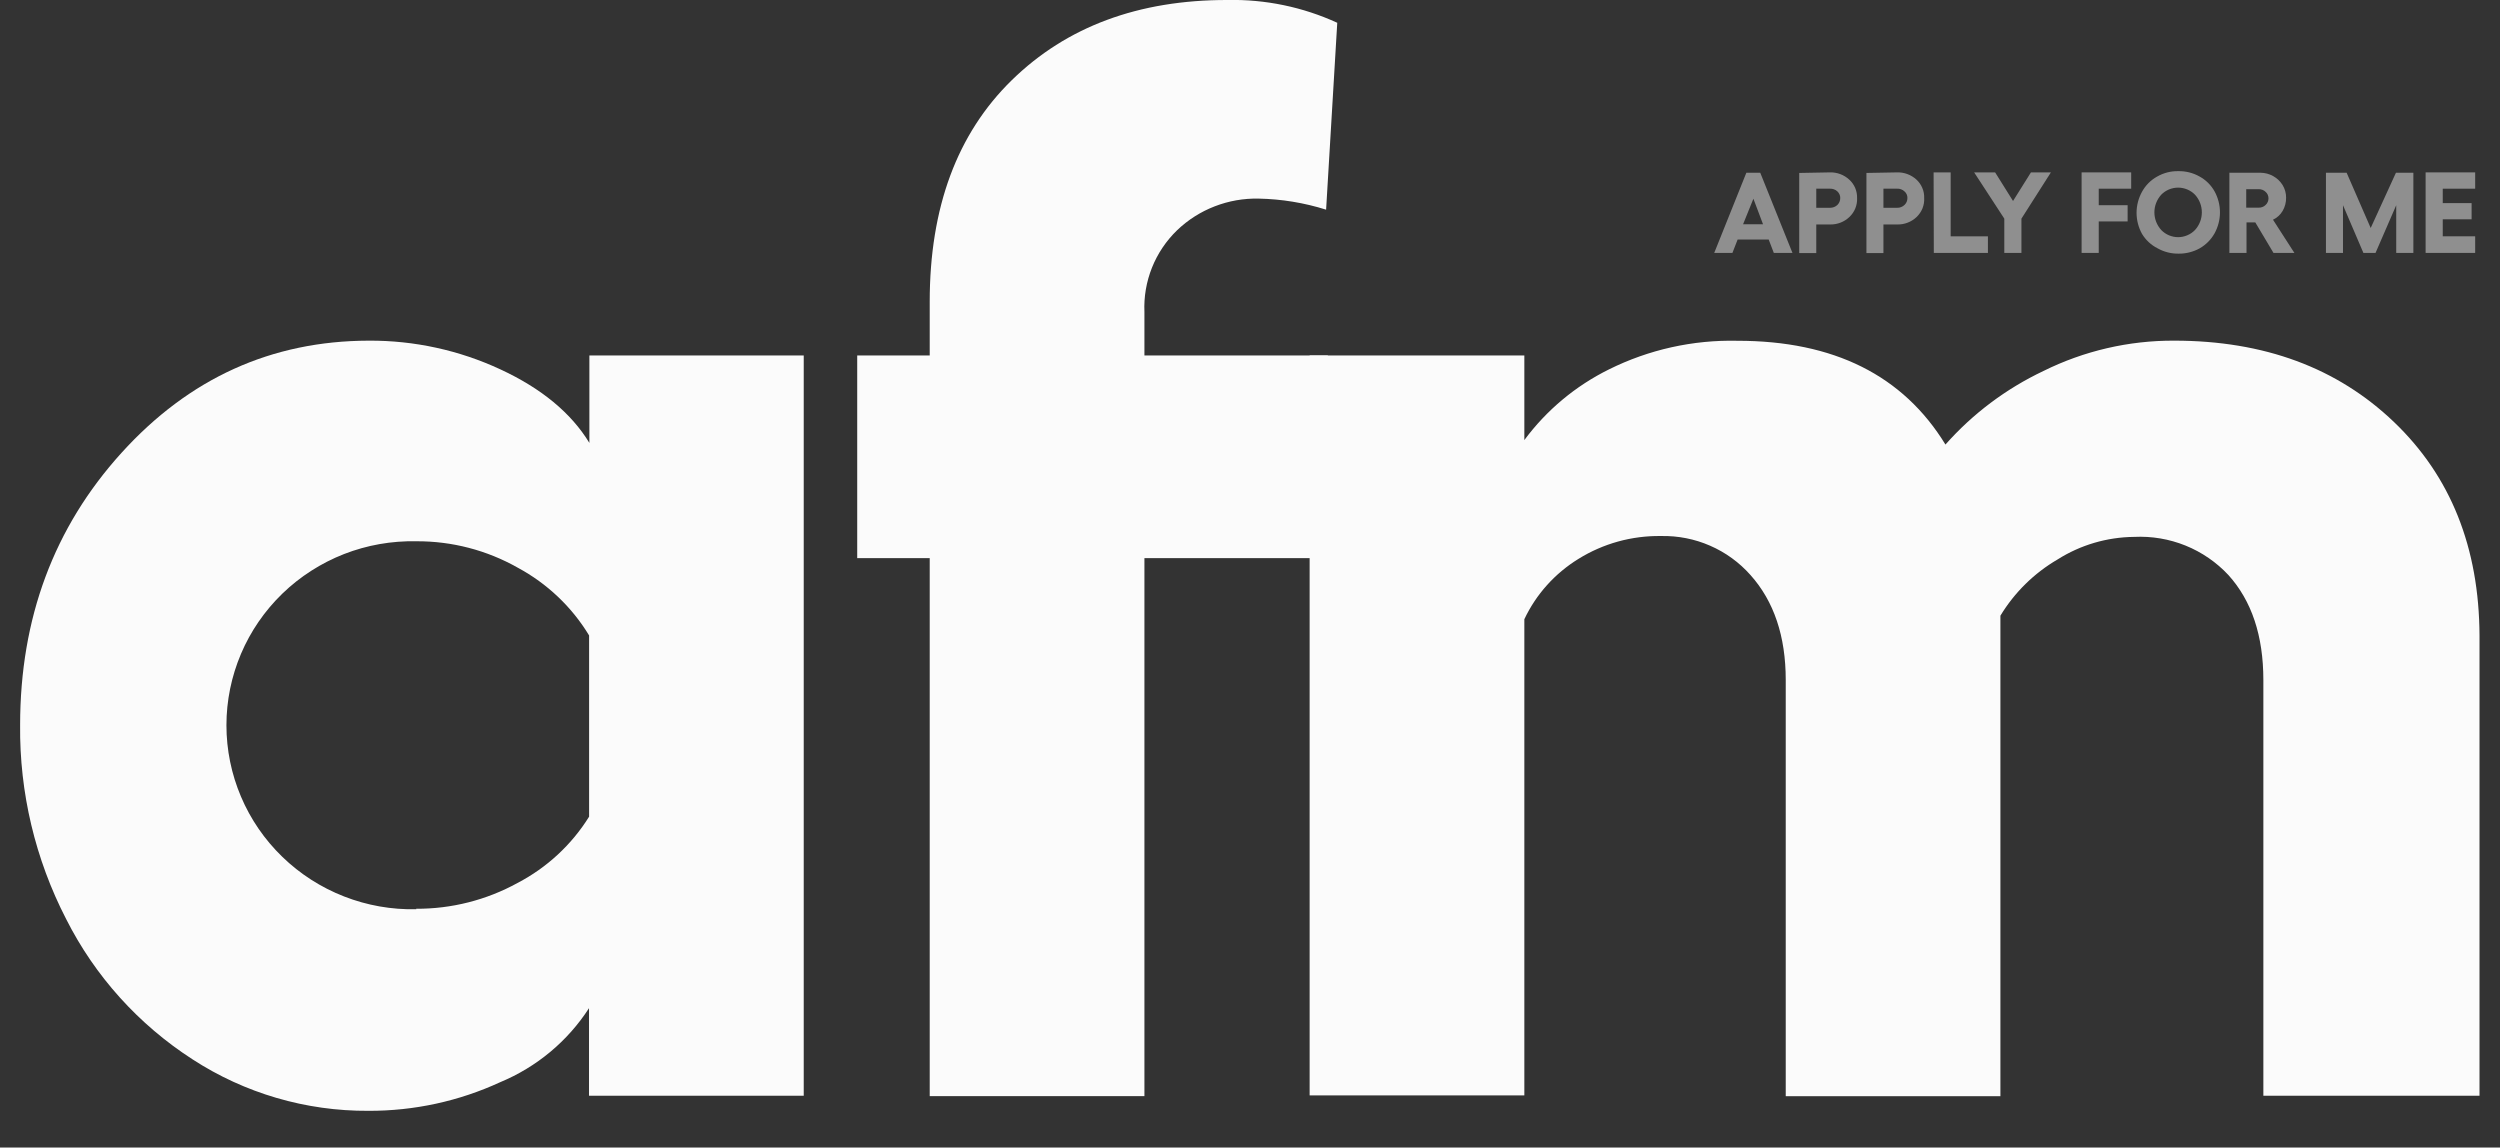 <svg width="61" height="28" viewBox="0 0 61 28" fill="none" xmlns="http://www.w3.org/2000/svg">
<rect x="0" y="0" width="61" height="28" fill="#333333" stroke="none"/>
<g clip-path="url(#clip0_246_2955)">
<path d="M14.381 8.673H19.611V26.736H14.372V24.599C13.852 25.405 13.096 26.035 12.206 26.405C11.199 26.87 10.101 27.108 8.99 27.104C7.465 27.113 5.971 26.676 4.696 25.847C3.38 24.998 2.316 23.817 1.614 22.425C0.859 20.961 0.474 19.337 0.491 17.693C0.491 15.084 1.315 12.87 2.964 11.05C4.614 9.229 6.625 8.317 8.999 8.312C10.107 8.306 11.203 8.545 12.206 9.011C13.21 9.476 13.935 10.075 14.381 10.807V8.673ZM10.153 22.174C11.018 22.178 11.87 21.961 12.627 21.545C13.345 21.17 13.948 20.612 14.374 19.927V15.505C13.954 14.81 13.352 14.239 12.634 13.852C11.881 13.425 11.027 13.203 10.16 13.207C9.556 13.194 8.956 13.3 8.394 13.519C7.833 13.739 7.321 14.067 6.889 14.485C6.457 14.904 6.114 15.403 5.88 15.954C5.646 16.506 5.525 17.098 5.525 17.696C5.525 18.295 5.646 18.887 5.88 19.438C6.114 19.99 6.457 20.489 6.889 20.907C7.321 21.326 7.833 21.654 8.394 21.873C8.956 22.093 9.556 22.199 10.16 22.185L10.153 22.174Z" fill="#FBFBFB"/>
<path d="M27.924 7.612V8.673H32.399V13.619H27.924V26.745H22.685V13.619H20.916V8.673H22.685V7.36C22.685 5.062 23.353 3.26 24.689 1.955C26.025 0.65 27.778 -0.002 29.947 -4.14753e-06C30.872 -0.02 31.79 0.171 32.629 0.556L32.357 5.116C31.825 4.948 31.271 4.857 30.712 4.846C30.345 4.838 29.98 4.902 29.638 5.035C29.296 5.167 28.984 5.366 28.72 5.619C28.454 5.877 28.245 6.188 28.108 6.531C27.971 6.875 27.908 7.243 27.924 7.612Z" fill="#FBFBFB"/>
<path d="M53.051 8.312C55.243 8.312 57.031 8.974 58.414 10.298C59.797 11.621 60.492 13.36 60.5 15.514V26.736H55.226V16.592C55.226 15.515 54.942 14.661 54.373 14.031C54.082 13.719 53.724 13.473 53.327 13.312C52.929 13.151 52.5 13.079 52.071 13.1C51.41 13.107 50.763 13.297 50.206 13.65C49.632 13.985 49.153 14.457 48.81 15.023V26.748H43.572V16.592C43.572 15.526 43.285 14.672 42.712 14.031C42.44 13.724 42.104 13.479 41.726 13.315C41.349 13.15 40.94 13.07 40.527 13.079C39.817 13.069 39.118 13.262 38.516 13.636C37.941 13.989 37.481 14.501 37.194 15.109V26.727H31.955V8.673H37.194V10.738C37.734 10.008 38.442 9.417 39.259 9.013C40.231 8.53 41.307 8.29 42.395 8.315C44.744 8.315 46.435 9.159 47.469 10.847C48.135 10.094 48.949 9.484 49.86 9.052C50.85 8.561 51.943 8.307 53.051 8.312Z" fill="#FBFBFB"/>
<path d="M43.281 6.171L43.156 5.845H42.398L42.271 6.171H41.827L42.611 4.215H42.95L43.736 6.171H43.281ZM42.531 5.472H43.018L42.783 4.849L42.531 5.472Z" fill="#8F8F8F"/>
<path d="M44.653 4.206C44.827 4.202 44.995 4.266 45.122 4.383C45.185 4.44 45.234 4.51 45.267 4.587C45.299 4.665 45.315 4.748 45.313 4.832C45.317 4.919 45.302 5.005 45.269 5.086C45.236 5.166 45.186 5.238 45.122 5.298C44.996 5.417 44.827 5.481 44.653 5.477H44.317V6.175H43.901V4.22L44.653 4.206ZM44.653 5.07C44.719 5.071 44.783 5.047 44.831 5.002C44.854 4.98 44.872 4.954 44.884 4.924C44.896 4.895 44.902 4.864 44.902 4.832C44.903 4.802 44.897 4.771 44.884 4.743C44.872 4.715 44.854 4.69 44.831 4.669C44.783 4.625 44.718 4.602 44.653 4.604H44.317V5.07H44.653Z" fill="#8F8F8F"/>
<path d="M46.292 4.206C46.466 4.202 46.635 4.266 46.762 4.383C46.824 4.44 46.873 4.51 46.905 4.588C46.938 4.665 46.953 4.748 46.95 4.832C46.955 4.919 46.94 5.005 46.908 5.086C46.875 5.166 46.825 5.238 46.762 5.298C46.635 5.417 46.467 5.481 46.292 5.477H45.956V6.175H45.541V4.22L46.292 4.206ZM46.292 5.07C46.325 5.071 46.357 5.065 46.387 5.053C46.417 5.042 46.445 5.024 46.468 5.002C46.492 4.98 46.51 4.954 46.523 4.925C46.535 4.896 46.541 4.864 46.541 4.832C46.542 4.801 46.536 4.771 46.524 4.743C46.511 4.714 46.492 4.689 46.468 4.669C46.445 4.647 46.417 4.63 46.387 4.619C46.357 4.607 46.325 4.602 46.292 4.604H45.956V5.07H46.292Z" fill="#8F8F8F"/>
<path d="M47.18 4.206H47.596V5.766H48.505V6.171H47.185L47.18 4.206Z" fill="#8F8F8F"/>
<path d="M48.169 4.206H48.681L49.118 4.904L49.555 4.206H50.042L49.323 5.335V6.171H48.905V5.335L48.169 4.206Z" fill="#8F8F8F"/>
<path d="M50.791 4.206H52.001V4.604H51.209V5.007H51.914V5.403H51.209V6.171H50.791V4.206Z" fill="#8F8F8F"/>
<path d="M52.633 4.309C52.789 4.219 52.967 4.173 53.147 4.176C53.331 4.172 53.514 4.218 53.673 4.309C53.825 4.393 53.951 4.518 54.035 4.669C54.122 4.827 54.167 5.003 54.167 5.181C54.167 5.36 54.122 5.536 54.035 5.694C53.95 5.846 53.825 5.972 53.673 6.059C53.516 6.146 53.339 6.191 53.159 6.189C52.979 6.192 52.801 6.147 52.645 6.059C52.486 5.979 52.355 5.856 52.264 5.705C52.178 5.548 52.132 5.372 52.132 5.193C52.132 5.014 52.178 4.838 52.264 4.681C52.349 4.525 52.477 4.395 52.633 4.309ZM53.558 4.751C53.505 4.696 53.441 4.653 53.37 4.623C53.299 4.594 53.223 4.578 53.146 4.578C53.069 4.578 52.993 4.594 52.922 4.623C52.852 4.653 52.787 4.696 52.734 4.751C52.627 4.869 52.567 5.023 52.567 5.181C52.567 5.34 52.627 5.494 52.734 5.612C52.787 5.667 52.851 5.711 52.922 5.741C52.993 5.771 53.069 5.787 53.146 5.787C53.223 5.787 53.299 5.771 53.37 5.741C53.441 5.711 53.505 5.667 53.558 5.612C53.666 5.494 53.725 5.34 53.725 5.181C53.725 5.023 53.666 4.869 53.558 4.751Z" fill="#8F8F8F"/>
<path d="M55.983 6.171H55.473L55.029 5.426H54.815V6.171H54.397V4.215H55.158C55.266 4.216 55.372 4.244 55.466 4.297C55.56 4.349 55.639 4.425 55.696 4.516C55.752 4.608 55.781 4.713 55.781 4.821C55.783 4.935 55.754 5.048 55.696 5.147C55.642 5.24 55.56 5.315 55.461 5.361L55.983 6.171ZM54.808 4.616V5.067H55.109C55.14 5.069 55.172 5.063 55.201 5.052C55.231 5.041 55.258 5.024 55.28 5.002C55.303 4.982 55.321 4.956 55.333 4.928C55.346 4.9 55.351 4.87 55.351 4.839C55.351 4.809 55.345 4.78 55.333 4.752C55.321 4.725 55.303 4.701 55.28 4.681C55.258 4.659 55.231 4.642 55.201 4.631C55.172 4.62 55.14 4.615 55.109 4.616H54.808Z" fill="#8F8F8F"/>
<path d="M56.753 6.171V4.215H57.258L57.845 5.563L58.461 4.215H58.886V6.171H58.468V5.007L57.963 6.171H57.667L57.169 5.007V6.171H56.753Z" fill="#8F8F8F"/>
<path d="M59.185 4.206H60.394V4.604H59.603V4.956H60.307V5.351H59.603V5.766H60.394V6.171H59.185V4.206Z" fill="#8F8F8F"/>
</g>
<defs>
<clipPath id="clip0_246_2955">
<rect width="60" height="27.097" fill="white" transform="translate(0.5)"/>
</clipPath>
</defs>
</svg>
